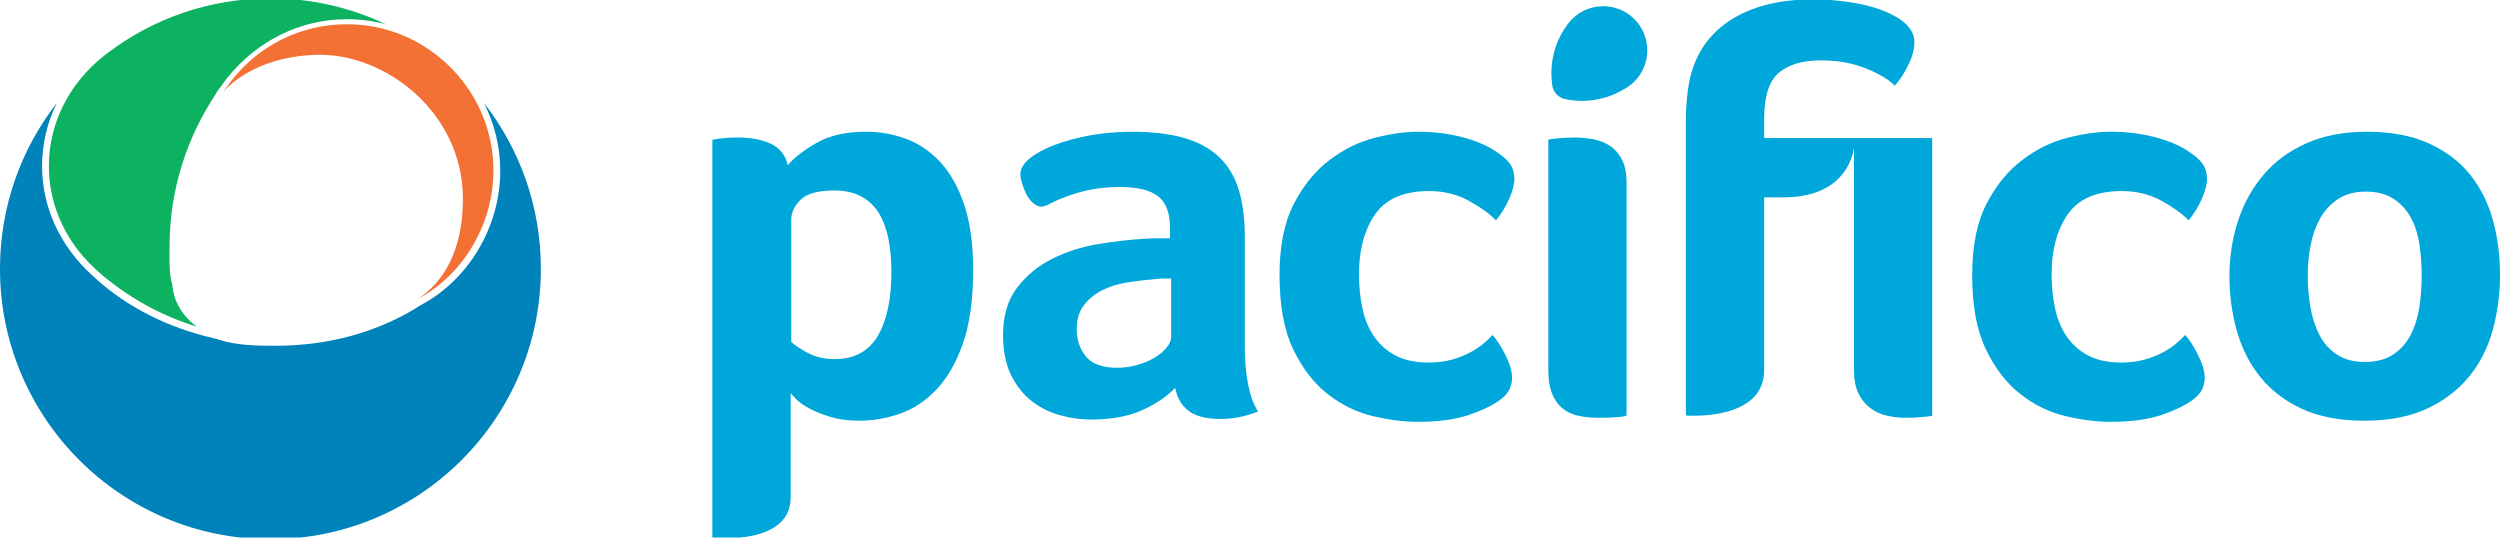 <?xml version="1.0" encoding="UTF-8"?>
<!DOCTYPE svg PUBLIC "-//W3C//DTD SVG 1.1//EN" "http://www.w3.org/Graphics/SVG/1.1/DTD/svg11.dtd">
<!-- Creator: CorelDRAW 2018 (64 Bit Versión de evaluación) -->
<svg xmlns="http://www.w3.org/2000/svg" xml:space="preserve" width="16.933mm" height="3.641mm" version="1.1" style="shape-rendering:geometricPrecision; text-rendering:geometricPrecision; image-rendering:optimizeQuality; fill-rule:evenodd; clip-rule:evenodd"
viewBox="0 0 1693.32 364.06"
 xmlns:xlink="http://www.w3.org/1999/xlink">
 <defs>
  <style type="text/css">
   <![CDATA[
    .fil7 {fill:#00A7DB;fill-rule:nonzero}
    .fil1 {fill:url(#id0)}
    .fil5 {fill:url(#id1)}
    .fil3 {fill:url(#id2)}
    .fil0 {fill:url(#id3)}
    .fil2 {fill:url(#id4)}
    .fil4 {fill:url(#id5)}
    .fil10 {fill:url(#id6);fill-rule:nonzero}
    .fil9 {fill:url(#id7);fill-rule:nonzero}
    .fil6 {fill:url(#id8);fill-rule:nonzero}
    .fil8 {fill:url(#id9);fill-rule:nonzero}
   ]]>
  </style>
  <radialGradient id="id0" gradientUnits="userSpaceOnUse" gradientTransform="matrix(2.048 -0 -0 2.048 -12926 8914)" cx="12336.23" cy="-8507.72" r="7212.68" fx="12336.23" fy="-8507.72">
   <stop offset="0" style="stop-opacity:1; stop-color:black"/>
   <stop offset="0.51" style="stop-opacity:1; stop-color:black"/>
   <stop offset="0.769" style="stop-opacity:1; stop-color:black"/>
   <stop offset="1" style="stop-opacity:1; stop-color:black"/>
  </radialGradient>
  <radialGradient id="id1" gradientUnits="userSpaceOnUse" gradientTransform="matrix(2.048 -0 -0 2.048 -13088 8826)" xlink:href="#id0" cx="12490.55" cy="-8422.98" r="7212.7" fx="12490.55" fy="-8422.98">
  </radialGradient>
  <radialGradient id="id2" gradientUnits="userSpaceOnUse" gradientTransform="matrix(1.816 -0 -0 1.816 -12573 13643)" cx="15400.58" cy="-16710.92" r="5666.97" fx="15400.58" fy="-16710.92">
   <stop offset="0" style="stop-opacity:1; stop-color:#FEFEFE"/>
   <stop offset="0.42" style="stop-opacity:1; stop-color:#201E1E"/>
   <stop offset="1" style="stop-opacity:1; stop-color:#201E1E"/>
  </radialGradient>
  <radialGradient id="id3" gradientUnits="userSpaceOnUse" gradientTransform="matrix(1.924 -0 -0 1.924 -5315 15902)" cx="5753.75" cy="-17213.56" r="1114.51" fx="5753.75" fy="-17213.56">
   <stop offset="0" style="stop-opacity:1; stop-color:black"/>
   <stop offset="0.502" style="stop-opacity:1; stop-color:black"/>
   <stop offset="1" style="stop-opacity:1; stop-color:black"/>
  </radialGradient>
  <radialGradient id="id4" gradientUnits="userSpaceOnUse" gradientTransform="matrix(1.924 -0 -0 1.924 -14393 17313)" xlink:href="#id3" cx="15578.98" cy="-18739.5" r="1231.38" fx="15578.98" fy="-18739.5">
  </radialGradient>
  <radialGradient id="id5" gradientUnits="userSpaceOnUse" gradientTransform="matrix(1.816 -0 -0 1.816 -12699 13574)" xlink:href="#id2" cx="15554.94" cy="-16626.21" r="5666.97" fx="15554.94" fy="-16626.21">
  </radialGradient>
  <radialGradient id="id6" gradientUnits="userSpaceOnUse" gradientTransform="matrix(1.012 -0 -0 1.012 -3 -1)" cx="242.76" cy="103.86" r="891.87" fx="242.76" fy="103.86">
   <stop offset="0" style="stop-opacity:1; stop-color:#F37135"/>
   <stop offset="0.69" style="stop-opacity:1; stop-color:#F37135"/>
   <stop offset="0.922" style="stop-opacity:1; stop-color:#AC552D"/>
   <stop offset="1" style="stop-opacity:1; stop-color:#6F3A24"/>
  </radialGradient>
  <radialGradient id="id7" gradientUnits="userSpaceOnUse" gradientTransform="matrix(2.041 -0 -0 2.041 -187 15)" cx="179.18" cy="-14.48" r="5084.93" fx="179.18" fy="-14.48">
   <stop offset="0" style="stop-opacity:1; stop-color:#0DB261"/>
   <stop offset="0.502" style="stop-opacity:1; stop-color:#0DB261"/>
   <stop offset="1" style="stop-opacity:1; stop-color:#185836"/>
  </radialGradient>
  <radialGradient id="id8" gradientUnits="userSpaceOnUse" gradientTransform="matrix(1.279 -0 -0 1.267 -236 -49)" cx="846.66" cy="182.04" r="3.28" fx="846.66" fy="182.04">
   <stop offset="0" style="stop-opacity:1; stop-color:#258EC6"/>
   <stop offset="0.459" style="stop-opacity:1; stop-color:#258EC6"/>
   <stop offset="0.82" style="stop-opacity:1; stop-color:#2E6387"/>
   <stop offset="1" style="stop-opacity:1; stop-color:#29435A"/>
  </radialGradient>
  <radialGradient id="id9" gradientUnits="userSpaceOnUse" gradientTransform="matrix(1.35 -0 -0 1.35 -83 -50)" cx="238.12" cy="143.56" r="8160.98" fx="238.12" fy="143.56">
   <stop offset="0" style="stop-opacity:1; stop-color:#0082BA"/>
   <stop offset="0.459" style="stop-opacity:1; stop-color:#0082BA"/>
   <stop offset="0.871" style="stop-opacity:1; stop-color:#00618A"/>
   <stop offset="1" style="stop-opacity:1; stop-color:#00425C"/>
  </radialGradient>
 </defs>
<symbol id="Fm0-30-0" viewBox="4371.76 -17193.69 2229.02 1986.78">
 <path class="fil0" d="M5359.57 -15206.91c-122.7,-40.61 -211.74,-151.87 -221.9,-283.28l-0.46 -1.66c-10.23,-73.91 -15.41,-148.42 -15.41,-221.4 0,-354.09 112.85,-690.57 326.42,-973.04l2.01 -2.71c0.82,-1.13 1.66,-2.33 2.47,-3.42 1.03,-1.45 2.05,-2.76 3.04,-4.1l5.11 -6.7 0 0.53c167.04,-213.89 417.59,-336.48 688.87,-336.48 164.85,0 319.3,45.97 451.06,125.66 -258.58,-176.46 -570.72,-280.18 -907.41,-280.18 -364.03,0 -699.6,121.04 -969.4,324.45 -4.73,3.5 -9.35,6.95 -13.93,10.48 -4.38,3.42 -9,6.67 -13.37,10.09l0.67 0c-199.39,159.38 -325.58,393.74 -325.58,655.28 0,251.15 116.13,477.14 301.62,635.67l-0.84 0c194.09,168 428.62,290.45 687.03,350.81z"/>
</symbol>
<symbol id="Fm0-38-0" viewBox="4690.8 -21921.95 14425.35 14423.9">
 <path class="fil1" d="M5523.19 -17516.97c1821.21,-4618.67 5853.57,-5737.19 9742.52,-2727.68 386.22,330.55 766.62,673.66 1132.7,1039.71 346.43,346.25 676.06,703.22 992.75,1068.81l-0.92 -0.6c0.92,0.6 0.92,0.6 1.24,1.02 3068.43,3907.65 1962.04,7973.41 -2678.36,9803.73 -907.06,311.22 -1831.55,554.67 -2766.27,732.72 -4889.82,696.52 -7848.81,-2257.99 -7155.92,-7146.04 177.76,-935.78 420.83,-1862.71 732.26,-2771.67l0 0z"/>
</symbol>
<symbol id="Fm0-22-0" viewBox="14052.08 -18717.55 2462.75 2195.23">
 <path class="fil2" d="M15143.44 -16522.32c-135.61,-44.97 -233.86,-167.88 -245.15,-313.09l-0.53 -1.79c-11.29,-81.67 -17,-163.98 -17,-244.66 0,-391.19 124.71,-762.95 360.57,-1075.12l2.33 -3c0.92,-1.27 1.8,-2.54 2.72,-3.78 1.06,-1.55 2.22,-3.03 3.39,-4.55l5.6 -7.33 0 0.6c184.68,-236.37 461.44,-371.73 761.05,-371.73 182.28,0 352.82,50.73 498.41,138.86 -285.65,-195.02 -630.52,-309.64 -1002.53,-309.64 -402.27,0 -773,133.71 -1071.1,358.53 -5.19,3.78 -10.3,7.66 -15.35,11.54 -4.94,3.81 -9.95,7.3 -14.81,11.22l0.7 0c-220.24,176.03 -359.66,435.01 -359.66,723.93 0,277.43 128.38,527.09 333.24,702.31l-0.92 0c214.46,185.6 473.54,320.96 759.04,387.7l0 0z"/>
</symbol>
<symbol id="Fm1-39-0" viewBox="7240.16 -21635.96 11333.93 11193.27">
 <path class="fil3" d="M17346.92 -12467.81c1676.02,-1675.9 1633.19,-4006.39 -115.78,-6234.07l-1.02 -0.99 -1.45 -2.19c-251.92,-290.09 -508.99,-567.37 -765.28,-823.31 -254.81,-254.95 -532.69,-510.29 -872.1,-801.79 -2215.2,-1712.49 -4527.41,-1741.98 -6189.03,-80.3 -563.91,563.85 -1029.54,1304.12 -1381.83,2198.16 -237.31,693.78 -427.57,1412.49 -565.89,2138.08 -8.96,64.07 -16.9,128.56 -24.27,191.14l-8.54 -1.62 -8.15 45.75c-15.7,84.49 -30.51,169.16 -44.48,254.11l31.96 4.72c-6.49,74.26 -10.55,146.41 -13.72,218.48l-48.65 -6.53 -12.74 89.61c-10.4,71.4 -21.34,143.65 -29.98,216.11l83.25 10.05c-0.56,72.43 0,144.64 2.4,216.79l-108.58 -12.49 -9.25 81.52c-8.18,74.97 -16.12,150.39 -23.63,226.28l117.83 10.26c5.99,-74.36 14.88,-149.33 22.82,-223.87l2.54 -26.11c48.58,1272.9 468,2349.29 1226.61,3108.15 1005.59,1003.51 2569.74,1413.62 4403.44,1152.32 725.74,-138.54 1442.65,-328.37 2134.52,-565.26 896.2,-354.01 1634.7,-818.48 2199,-1383l0 0z"/>
</symbol>
<symbol id="Fm2-46-0" viewBox="7394.5 -21551.29 11333.94 11193.35">
 <path class="fil4" d="M17501.26 -12383.14c1676.02,-1675.83 1633.19,-4006.39 -115.71,-6234.08l-1.02 -0.91 -1.45 -2.3c-251.92,-290.05 -509.13,-567.3 -765.42,-823.24 -254.67,-254.95 -532.62,-510.33 -872.1,-801.76 -2215.13,-1712.56 -4527.34,-1742.01 -6189.03,-80.43 -563.84,563.88 -1029.54,1304.18 -1381.76,2198.26 -237.24,693.78 -427.64,1412.42 -565.82,2138.08 -9.03,64.1 -16.9,128.56 -24.41,191.14l-8.47 -1.59 -8.15 45.69c-15.7,84.59 -30.65,169.15 -44.48,254.1l31.96 4.73c-6.56,74.37 -10.48,146.44 -13.79,218.48l-48.65 -6.53 -12.74 89.68c-10.33,71.36 -21.34,143.65 -29.84,216.11l83.11 10.09c-0.49,72.32 0,144.53 2.47,216.67l-108.65 -12.45 -9.25 81.56c-8.11,75.04 -16.05,150.36 -23.56,226.2l117.83 10.34c5.99,-74.47 14.88,-149.3 22.75,-223.87l2.61 -26.11c48.58,1272.82 467.92,2349.22 1226.54,3108.18 1005.66,1003.41 2569.81,1413.59 4403.58,1152.32 725.6,-138.57 1442.65,-328.4 2134.38,-565.36 896.27,-353.95 1634.7,-818.48 2199.07,-1383l0 0z"/>
</symbol>
<symbol id="Fm0-45-0" viewBox="4845.09 -21837.3 14425.4 14423.99">
 <path class="fil5" d="M5677.53 -17432.38c1821.18,-4618.63 5853.57,-5737.12 9742.59,-2727.6 386.22,330.44 766.55,673.7 1132.56,1039.74 346.43,346.29 676.06,703.26 992.86,1068.77l-0.96 -0.67c0.96,0.67 0.96,0.67 1.17,1.2 3068.5,3907.58 1962.18,7973.35 -2678.36,9803.77 -906.99,311.18 -1831.52,554.67 -2766.27,732.65 -4889.82,696.52 -7848.74,-2257.99 -7155.92,-7145.94 177.83,-935.92 420.9,-1862.88 732.33,-2771.92l0 0z"/>
</symbol>
 <g id="Capa_x0020_1">
  <g id="_2329306456080">
   <path class="fil6" d="M846.92 181.85c0,-0.01 0.01,-0.01 0.02,-0.02 0.02,-0.02 0.04,-0.03 0.06,-0.05l0 -0.02c-0.23,0.18 -0.45,0.36 -0.68,0.54 0.2,-0.15 0.4,-0.3 0.6,-0.45z"/>
  </g>
  <g id="_2329306450352">
   <g>
    <path class="fil7" d="M546.97 238.93c-5.28,-2.87 -8.97,-5.35 -11.03,-7.4l0 -82.66c0,-4.93 2.11,-9.48 6.39,-13.64 4.26,-4.16 11.81,-6.23 22.67,-6.23 7.24,0 13.37,1.34 18.41,4.07 5.04,2.74 9.05,6.57 12.02,11.5 2.98,4.95 5.1,10.78 6.4,17.54 1.3,6.77 1.95,14.03 1.95,21.84 0,18.72 -3.12,33.27 -9.3,43.66 -6.21,10.39 -15.9,15.6 -29.09,15.6 -6.98,0 -13.12,-1.43 -18.42,-4.28zm6.06 -142.11l0 0c-8.81,5.05 -15.29,10.07 -19.43,15 -1.57,-6.75 -5.38,-11.55 -11.41,-14.42 -6.02,-2.85 -13.35,-4.27 -22,-4.27 -2.87,0 -5.35,0.06 -7.47,0.18 -2.08,0.14 -3.91,0.33 -5.49,0.57 -1.84,0.29 -3.4,0.54 -4.72,0.8l0 269.4c0,0 53.04,6.02 53.04,-27.27 0,-25.44 0,-70.6 0,-70.6 0.51,0.78 1.81,2.21 3.87,4.29 2.08,2.09 5.06,4.16 8.93,6.23 3.91,2.1 8.63,3.96 14.2,5.65 5.58,1.7 12.12,2.55 19.63,2.55 9.06,0 18.12,-1.56 27.2,-4.69 9.08,-3.12 17.3,-8.49 24.66,-16.19 7.41,-7.66 13.43,-18.06 18.08,-31.17 4.68,-13.13 7.02,-29.83 7.02,-50.08 0,-17.42 -2.02,-32.12 -6.04,-44.07 -4.02,-11.95 -9.4,-21.57 -16.12,-28.85 -6.74,-7.26 -14.45,-12.54 -23.13,-15.79 -8.68,-3.25 -17.81,-4.88 -27.4,-4.88 -13.47,0 -24.61,2.53 -33.42,7.61z"/>
    <path class="fil7" d="M735.54 241.47c-4.16,-5.08 -6.24,-11.25 -6.24,-18.55 0,-6.46 1.56,-11.83 4.69,-15.97 3.1,-4.14 7.13,-7.54 12.08,-10.13 4.94,-2.59 10.58,-4.42 16.94,-5.45 6.38,-1.04 12.81,-1.81 19.31,-2.34 1.81,-0.27 3.64,-0.39 5.47,-0.39l5.46 0 0 39.75c0,2.07 -0.97,4.36 -2.94,6.82 -1.94,2.5 -4.6,4.75 -7.99,6.84 -3.38,2.08 -7.28,3.75 -11.7,5.04 -4.41,1.32 -9.11,1.97 -14.03,1.97 -9.89,0 -16.89,-2.54 -21.05,-7.59zm2.35 -149.73l0 0c-9.13,1.71 -17.18,3.91 -24.19,6.64 -7.02,2.73 -12.54,5.79 -16.56,9.14 -4.03,3.4 -6.04,6.91 -6.04,10.53 0,2.62 1.09,6.59 3.31,11.9 2.21,5.34 7.82,12.23 14.16,9.25 9.41,-4.43 6.01,-3.28 15.97,-6.88 11.43,-4.16 22.83,-5.68 34.01,-5.68 11.95,0 20.58,2.1 25.92,6.32 5.32,4.19 7.99,11.3 7.99,21.29l0 7.1 -8.39 0c-2.99,0 -6.03,0.13 -9.15,0.38 -9.36,0.52 -19.63,1.69 -30.81,3.51 -11.18,1.82 -21.58,5.09 -31.19,9.9 -9.62,4.78 -17.61,11.33 -23.97,19.63 -6.37,8.28 -9.57,19.02 -9.57,32.24 0,10.62 1.82,19.64 5.46,27.02 3.65,7.37 8.32,13.29 14.05,17.69 5.7,4.39 12.08,7.57 19.09,9.49 7.04,1.98 14.06,2.93 21.06,2.93 13.52,0 24.96,-2.08 34.32,-6.23 9.34,-4.16 16.89,-9.23 22.6,-15.22 1.3,6.79 4.35,11.97 9.16,15.6 4.82,3.65 11.89,5.45 21.25,5.45 4.42,0 8.64,-0.37 12.67,-1.16 4.03,-0.76 8.39,-2.07 13.07,-3.89 -5.99,-9.36 -8.97,-24.3 -8.97,-44.85l0 -73.29c0,-11.94 -1.31,-22.41 -3.91,-31.37 -2.6,-8.97 -6.95,-16.46 -13.06,-22.43 -6.1,-5.97 -14.03,-10.38 -23.76,-13.24 -9.77,-2.86 -21.66,-4.3 -35.69,-4.3 -10.13,0 -19.76,0.85 -28.83,2.53z"/>
    <path class="fil7" d="M931.18 93.31c-10.77,2.73 -21,7.73 -30.59,15.02 -9.62,7.26 -17.68,17.14 -24.18,29.61 -6.49,12.48 -9.75,28.59 -9.75,48.36 0,20.78 3.13,37.61 9.36,50.47 6.23,12.9 14.04,22.96 23.38,30.22 9.36,7.28 19.51,12.22 30.44,14.83 10.89,2.57 21.04,3.88 30.39,3.88 14.04,0 25.6,-1.56 34.7,-4.69 9.09,-3.1 16.11,-6.48 21.05,-10.11 3.37,-2.58 5.58,-5.14 6.62,-7.61 1.04,-2.47 1.57,-5.01 1.57,-7.59 0,-4.19 -1.5,-9.22 -4.48,-15.22 -3,-5.97 -5.92,-10.53 -8.78,-13.64 -1.3,1.55 -3.24,3.44 -5.85,5.65 -2.58,2.22 -5.72,4.28 -9.36,6.25 -3.62,1.94 -7.79,3.55 -12.47,4.87 -4.67,1.29 -9.88,1.93 -15.59,1.93 -8.84,0 -16.25,-1.55 -22.23,-4.67 -5.98,-3.12 -10.86,-7.4 -14.6,-12.87 -3.78,-5.44 -6.45,-11.83 -8,-19.09 -1.56,-7.3 -2.33,-15.08 -2.33,-23.4 0,-16.36 3.62,-29.82 10.89,-40.32 7.29,-10.55 19.51,-15.81 36.66,-15.81 9.88,0 18.84,2.21 26.9,6.61 8.06,4.45 14.18,8.86 18.32,13.25 3.65,-4.39 6.63,-9.27 8.96,-14.6 2.35,-5.34 3.52,-9.81 3.52,-13.45 0,-3.9 -0.98,-7.29 -2.94,-10.15 -1.94,-2.84 -5.38,-5.83 -10.32,-8.96 -5.97,-3.9 -13.51,-7 -22.59,-9.35 -9.11,-2.34 -18.99,-3.52 -29.65,-3.52 -8.58,0 -18.25,1.36 -29.05,4.1z"/>
    <path class="fil7" d="M1054.57 93.7c-3.91,0.39 -5.85,0.72 -5.85,0.98l0 155.95c0,6.49 0.84,11.82 2.53,15.97 1.68,4.17 4.03,7.47 7.02,9.95 2.99,2.46 6.57,4.14 10.74,5.04 4.15,0.92 8.83,1.39 14.03,1.39 4.14,0 8.05,-0.12 11.69,-0.4 3.65,-0.23 5.97,-0.64 7.01,-1.17l0 -157.49c0,-6.49 -1.04,-11.77 -3.11,-15.81 -2.07,-4.01 -4.83,-7.15 -8.18,-9.36 -3.39,-2.2 -7.15,-3.67 -11.32,-4.47 -4.15,-0.77 -8.32,-1.15 -12.47,-1.15 -4.17,0 -8.19,0.18 -12.09,0.57z"/>
    <path class="fil7" d="M1171.53 13.97c-14.52,9.62 -23.63,23.26 -27.27,40.94 -1.59,8.31 -2.36,17.55 -2.36,27.66l0 198.84c0,0 53.02,4.31 53.02,-30.78 0,-32.17 0,-116.98 0,-116.98 0,0 -13.81,0 13.16,0 45.16,0 47.66,-33.74 47.66,-33.74l0 150.72c0,6.49 1.03,11.82 3.12,15.97 2.07,4.17 4.79,7.47 8.18,9.95 3.38,2.46 7.15,4.14 11.3,5.04 4.17,0.92 8.31,1.39 12.49,1.39 4.14,0 8.19,-0.2 12.08,-0.6 3.91,-0.38 5.84,-0.71 5.84,-0.97l0 -187.9 -113.83 0 0 -12.88c0,-15.32 3.29,-25.78 9.94,-31.37 6.61,-5.58 16.18,-8.4 28.63,-8.4 10.95,0 20.89,1.76 29.86,5.27 8.97,3.51 15.67,7.48 20.07,11.89 3.63,-4.12 6.76,-8.96 9.33,-14.43 2.63,-5.46 3.93,-10.39 3.93,-14.79 0,-7.29 -4.67,-13.4 -14.05,-18.31 -6.74,-3.67 -15.07,-6.41 -24.94,-8.22 -9.87,-1.81 -19.76,-2.71 -29.64,-2.71 -23.14,0 -41.97,4.81 -56.52,14.41z"/>
    <path class="fil7" d="M1400.34 93.31c-10.78,2.73 -20.99,7.73 -30.61,15.02 -9.61,7.26 -17.67,17.14 -24.17,29.61 -6.49,12.48 -9.74,28.59 -9.74,48.36 0,20.78 3.11,37.61 9.35,50.47 6.24,12.9 14.03,22.96 23.39,30.22 9.35,7.28 19.48,12.22 30.42,14.83 10.92,2.57 21.04,3.88 30.42,3.88 14.01,0 25.58,-1.56 34.7,-4.69 9.08,-3.1 16.08,-6.48 21.04,-10.11 3.38,-2.58 5.6,-5.14 6.62,-7.61 1.05,-2.47 1.55,-5.01 1.55,-7.59 0,-4.19 -1.49,-9.22 -4.49,-15.22 -2.98,-5.97 -5.89,-10.53 -8.76,-13.64 -1.3,1.55 -3.25,3.44 -5.86,5.65 -2.58,2.22 -5.7,4.28 -9.33,6.25 -3.65,1.94 -7.82,3.55 -12.49,4.87 -4.68,1.29 -9.85,1.93 -15.57,1.93 -8.85,0 -16.28,-1.55 -22.24,-4.67 -6,-3.12 -10.86,-7.4 -14.63,-12.87 -3.77,-5.44 -6.42,-11.83 -7.99,-19.09 -1.55,-7.3 -2.35,-15.08 -2.35,-23.4 0,-16.36 3.67,-29.82 10.94,-40.32 7.27,-10.55 19.48,-15.81 36.65,-15.81 9.86,0 18.83,2.21 26.91,6.61 8.03,4.45 14.14,8.86 18.31,13.25 3.63,-4.39 6.62,-9.27 8.95,-14.6 2.35,-5.34 3.52,-9.81 3.52,-13.45 0,-3.9 -0.97,-7.29 -2.94,-10.15 -1.94,-2.84 -5.37,-5.83 -10.31,-8.96 -5.98,-3.9 -13.51,-7 -22.61,-9.35 -9.12,-2.34 -18.97,-3.52 -29.62,-3.52 -8.6,0 -18.28,1.36 -29.06,4.1z"/>
    <path class="fil7" d="M1582.8 240.07c-5.09,-3.35 -9.04,-7.83 -11.91,-13.43 -2.84,-5.58 -4.86,-11.89 -6.03,-18.92 -1.18,-7.01 -1.78,-14.02 -1.78,-21.04 0,-7.02 0.68,-13.91 1.97,-20.66 1.29,-6.77 3.44,-12.79 6.43,-18.11 2.98,-5.35 7.01,-9.7 12.07,-13.07 5.08,-3.39 11.4,-5.07 18.94,-5.07 7.53,0 13.74,1.61 18.71,4.87 4.92,3.24 8.81,7.47 11.7,12.66 2.84,5.21 4.78,11.25 5.84,18.13 1.03,6.89 1.53,13.84 1.53,20.87 0,7.25 -0.5,14.41 -1.53,21.42 -1.06,7.03 -3,13.34 -5.84,18.92 -2.89,5.6 -6.84,10.08 -11.9,13.43 -5.08,3.41 -11.52,5.08 -19.3,5.08 -7.55,0 -13.84,-1.67 -18.9,-5.08zm-20.58 -143.07l0 0c-11.68,5.22 -21.34,12.3 -28.98,21.27 -7.65,8.97 -13.43,19.35 -17.33,31.18 -3.88,11.82 -5.84,24.35 -5.84,37.6 0,13.03 1.7,25.42 5.08,37.26 3.35,11.82 8.67,22.21 15.95,31.18 7.23,8.97 16.66,16.13 28.19,21.45 11.53,5.33 25.61,7.99 42.2,7.99 16.61,0 30.75,-2.73 42.42,-8.2 11.66,-5.43 21.19,-12.73 28.58,-21.82 7.39,-9.11 12.71,-19.61 15.96,-31.59 3.26,-11.94 4.87,-24.41 4.87,-37.41 0,-12.99 -1.61,-25.36 -4.87,-37.04 -3.25,-11.71 -8.43,-21.97 -15.56,-30.82 -7.13,-8.82 -16.47,-15.83 -28,-21.05 -11.56,-5.19 -25.5,-7.79 -41.81,-7.79 -15.57,0 -29.2,2.6 -40.86,7.79z"/>
    <path class="fil7" d="M1085.9 4.19c-9.27,0 -17.83,4.18 -23.54,11.49l0 -0.01 -0.17 0.22c-0.04,0.05 -0.07,0.1 -0.1,0.14 -0.03,0.05 -0.06,0.08 -0.09,0.12l-0.07 0.09c-7.3,9.65 -11.15,21.15 -11.15,33.25 0,2.49 0.17,5.04 0.52,7.57l0.02 0.05c0.38,4.92 3.99,9.02 8.82,10.02l0.08 0.02c3.71,0.78 7.5,1.17 11.25,1.17 10.15,0 20.07,-2.78 28.69,-8.02l0.05 -0.04c9.59,-5.25 15.55,-15.28 15.55,-26.21 0,-16.47 -13.4,-29.86 -29.86,-29.86z"/>
   </g>
   <g>
    <path class="fil8" d="M38.55 69.68c-24.15,31.01 -38.56,69.99 -38.56,112.35 0,101.16 82.02,183.17 183.18,183.17 101.16,0 183.17,-82.01 183.17,-183.17 0,-42.34 -14.39,-81.29 -38.52,-112.3 7.07,13.97 11.01,29.54 11.01,45.91 0,37.19 -20.71,73.22 -53.59,90.9l-0.28 0.15 -0.1 0.06c-29.1,18.65 -63.4,27.41 -97.82,27.41 -13.02,0 -26.27,-0.09 -38.8,-4.09l-0.26 -0.08c-0.51,-0.17 -1.02,-0.34 -1.52,-0.51l-2.24 -0.53c-29.54,-6.9 -57.61,-20.3 -80.06,-40.9l-2.25 -2.07c-20.79,-19.09 -33.42,-45.1 -33.42,-73.52 0,-15.18 3.57,-29.68 10.06,-42.78z"/>
    <path class="fil9" d="M261.36 16.42c-23.71,-11.25 -50.2,-17.56 -78.19,-17.56 -41.34,0 -79.44,13.74 -110.08,36.84 -0.53,0.4 -1.06,0.79 -1.58,1.19 -0.5,0.39 -1.02,0.76 -1.52,1.16l0.07 0c-22.64,18.09 -36.97,44.7 -36.97,74.41 0,28.5 13.19,54.16 34.25,72.17l-0.09 0c18.99,16.43 41.38,29.04 65.98,36.59 -9.07,-6.69 -15.52,-16.39 -16.55,-28.31 -2.37,-8.47 -1.84,-17.25 -1.84,-25.94 0,-37.57 11.16,-73.31 31.92,-104.25l-0.15 -0.12 1.92 -2.6c0.79,-1.07 1.57,-2.13 2.36,-3.2 0.57,-0.79 1.15,-1.57 1.74,-2.36 0.34,-0.46 0.67,-0.93 1.02,-1.38 0.16,-0.23 0.33,-0.45 0.49,-0.64 20,-24.65 48.95,-39.43 80.85,-39.43 9.11,0 17.95,1.19 26.37,3.43z"/>
    <path class="fil10" d="M286.09 30.61c0.04,0.02 0.08,0.05 0.12,0.07 -14.97,-9.05 -32.49,-14.27 -51.22,-14.27 -30.8,0 -59.25,13.91 -78.22,38.21 -0.11,0.1 -4.4,5.95 -5.48,7.41 16.09,-17.34 41.83,-24.94 65.41,-24.94 45.72,0 96.83,39.85 96.83,97.51 0,17.94 -3.33,49.77 -30.47,67.88 32.65,-17.56 51.17,-52.85 51.17,-86.84 0,-36.08 -19.33,-67.58 -48.14,-85.03z"/>
   </g>
  </g>
 </g>
</svg>
